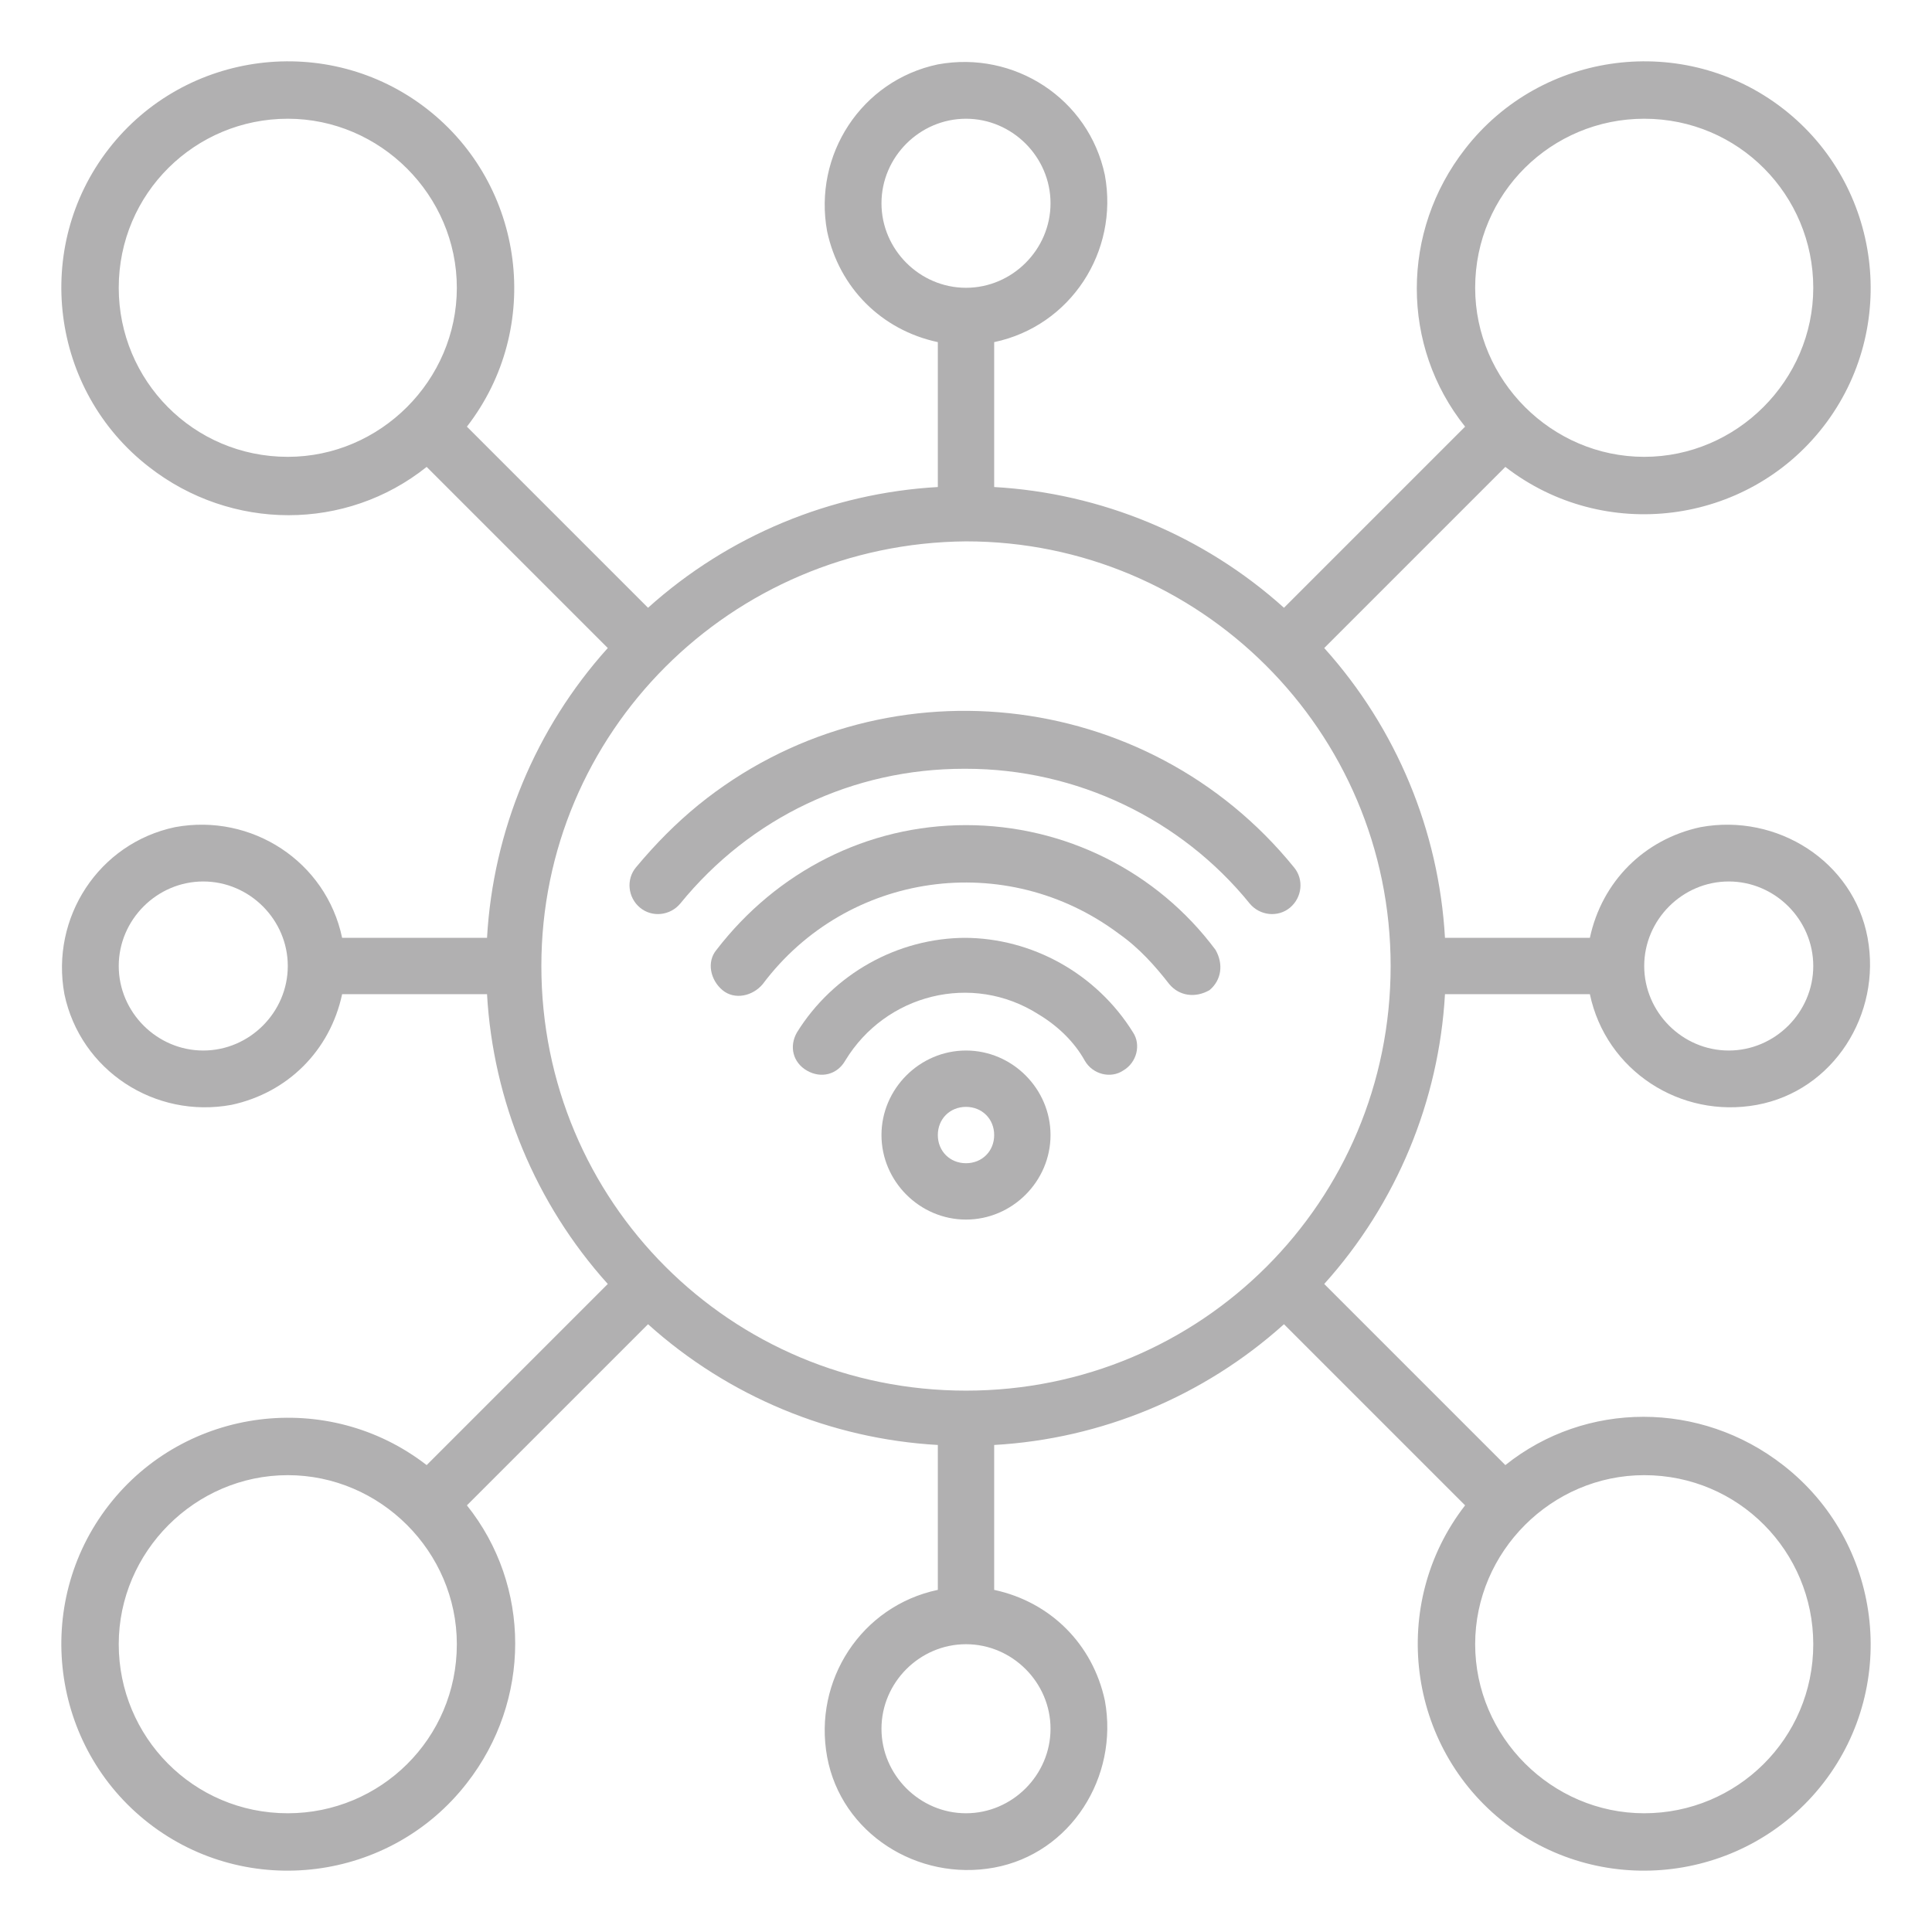 <?xml version="1.0" encoding="UTF-8"?>
<svg id="Layer_1" xmlns="http://www.w3.org/2000/svg" version="1.1" viewBox="0 0 96 96">
  <!-- Generator: Adobe Illustrator 29.3.1, SVG Export Plug-In . SVG Version: 2.1.0 Build 151)  -->
  <defs>
    <style>
      .st0 {
        fill: #b1b0b1;
      }
    </style>
  </defs>
  <g id="Internet_of_things">
    <path class="st0" d="M48,52.2c-2.3,0-4.2,1.9-4.2,4.2s1.9,4.2,4.2,4.2,4.2-1.9,4.2-4.2-1.9-4.2-4.2-4.2ZM48,57.8c-.8,0-1.4-.6-1.4-1.4s.6-1.4,1.4-1.4,1.4.6,1.4,1.4-.6,1.4-1.4,1.4Z"/>
    <path class="st0" d="M48,46.6c-3.4,0-6.6,1.8-8.4,4.7-.4.7-.2,1.5.5,1.9.7.4,1.5.2,1.9-.5,2-3.3,6.3-4.4,9.6-2.3,1,.6,1.8,1.4,2.3,2.3.4.7,1.3.9,1.9.5.7-.4.9-1.3.5-1.9-1.8-2.9-5-4.7-8.4-4.7Z"/>
    <path class="st0" d="M48,41c-4.9,0-9.4,2.3-12.4,6.2-.5.6-.3,1.5.3,2,.6.5,1.5.3,2-.3,0,0,0,0,0,0,4.2-5.6,12.1-6.7,17.7-2.5,1,.7,1.8,1.6,2.5,2.5.5.6,1.3.7,2,.3.6-.5.7-1.3.3-2,0,0,0,0,0,0-2.9-3.9-7.5-6.2-12.4-6.2Z"/>
    <path class="st0" d="M48,38.2c5.5,0,10.7,2.5,14.1,6.7.5.6,1.4.7,2,.2.6-.5.7-1.4.2-2-7.3-9-20.6-10.4-29.6-3.1-1.1.9-2.1,1.9-3.1,3.1-.5.6-.4,1.5.2,2s1.5.4,2-.2c3.5-4.3,8.6-6.7,14.1-6.7Z"/>
    <path class="st0" d="M71.8,49.4h7.2c.8,3.8,4.5,6.2,8.3,5.5s6.2-4.5,5.5-8.3-4.5-6.2-8.3-5.5c-2.8.6-4.9,2.7-5.5,5.5h-7.2c-.3-5.3-2.4-10.4-6-14.4l9-9c4.9,3.8,12,2.9,15.8-2,3.8-4.9,2.9-12-2-15.8-4.9-3.8-12-2.9-15.8,2-3.2,4.1-3.2,9.8,0,13.8l-9,9c-4-3.6-9.1-5.7-14.4-6v-7.2c3.8-.8,6.2-4.5,5.5-8.3-.8-3.8-4.5-6.2-8.3-5.5-3.8.8-6.2,4.5-5.5,8.3.6,2.8,2.7,4.9,5.5,5.5v7.2c-5.3.3-10.4,2.4-14.4,6l-9-9c3.8-4.9,2.9-12-2-15.8-4.9-3.8-12-2.9-15.8,2-3.8,4.9-2.9,12,2,15.8,4.1,3.2,9.8,3.2,13.8,0l9,9c-3.6,4-5.7,9.1-6,14.4h-7.2c-.8-3.8-4.5-6.2-8.3-5.5-3.8.8-6.2,4.5-5.5,8.3.8,3.8,4.5,6.2,8.3,5.5,2.8-.6,4.9-2.7,5.5-5.5h7.2c.3,5.3,2.4,10.4,6,14.4l-9,9c-4.9-3.8-12-2.9-15.8,2-3.8,4.9-2.9,12,2,15.8,4.9,3.8,12,2.9,15.8-2,3.2-4.1,3.2-9.8,0-13.8l9-9c4,3.6,9.1,5.7,14.4,6v7.2c-3.8.8-6.2,4.5-5.5,8.3s4.5,6.2,8.3,5.5,6.2-4.5,5.5-8.3c-.6-2.8-2.7-4.9-5.5-5.5v-7.2c5.3-.3,10.4-2.4,14.4-6l9,9c-3.8,4.9-2.9,12,2,15.8s12,2.9,15.8-2c3.8-4.9,2.9-12-2-15.8-4.1-3.2-9.8-3.2-13.8,0l-9-9c3.6-4,5.7-9.1,6-14.4ZM85.9,43.8c2.3,0,4.2,1.9,4.2,4.2s-1.9,4.2-4.2,4.2-4.2-1.9-4.2-4.2,1.9-4.2,4.2-4.2ZM81.7,5.9c4.7,0,8.4,3.8,8.4,8.4s-3.8,8.4-8.4,8.4-8.4-3.8-8.4-8.4c0-4.7,3.8-8.4,8.4-8.4ZM43.8,10.1c0-2.3,1.9-4.2,4.2-4.2s4.2,1.9,4.2,4.2-1.9,4.2-4.2,4.2-4.2-1.9-4.2-4.2ZM5.9,14.3c0-4.7,3.8-8.4,8.4-8.4s8.4,3.8,8.4,8.4-3.8,8.4-8.4,8.4c-4.7,0-8.4-3.8-8.4-8.4ZM10.1,52.2c-2.3,0-4.2-1.9-4.2-4.2s1.9-4.2,4.2-4.2,4.2,1.9,4.2,4.2-1.9,4.2-4.2,4.2ZM48,26.9c11.6,0,21.1,9.4,21.1,21.1s-9.4,21.1-21.1,21.1-21.1-9.4-21.1-21.1c0-11.6,9.4-21,21.1-21.1ZM14.3,90.1c-4.7,0-8.4-3.8-8.4-8.4s3.8-8.4,8.4-8.4,8.4,3.8,8.4,8.4c0,4.7-3.8,8.4-8.4,8.4ZM52.2,85.9c0,2.3-1.9,4.2-4.2,4.2s-4.2-1.9-4.2-4.2,1.9-4.2,4.2-4.2,4.2,1.9,4.2,4.2ZM90.1,81.7c0,4.7-3.8,8.4-8.4,8.4s-8.4-3.8-8.4-8.4,3.8-8.4,8.4-8.4c4.7,0,8.4,3.8,8.4,8.4Z"/>
  </g>
</svg>